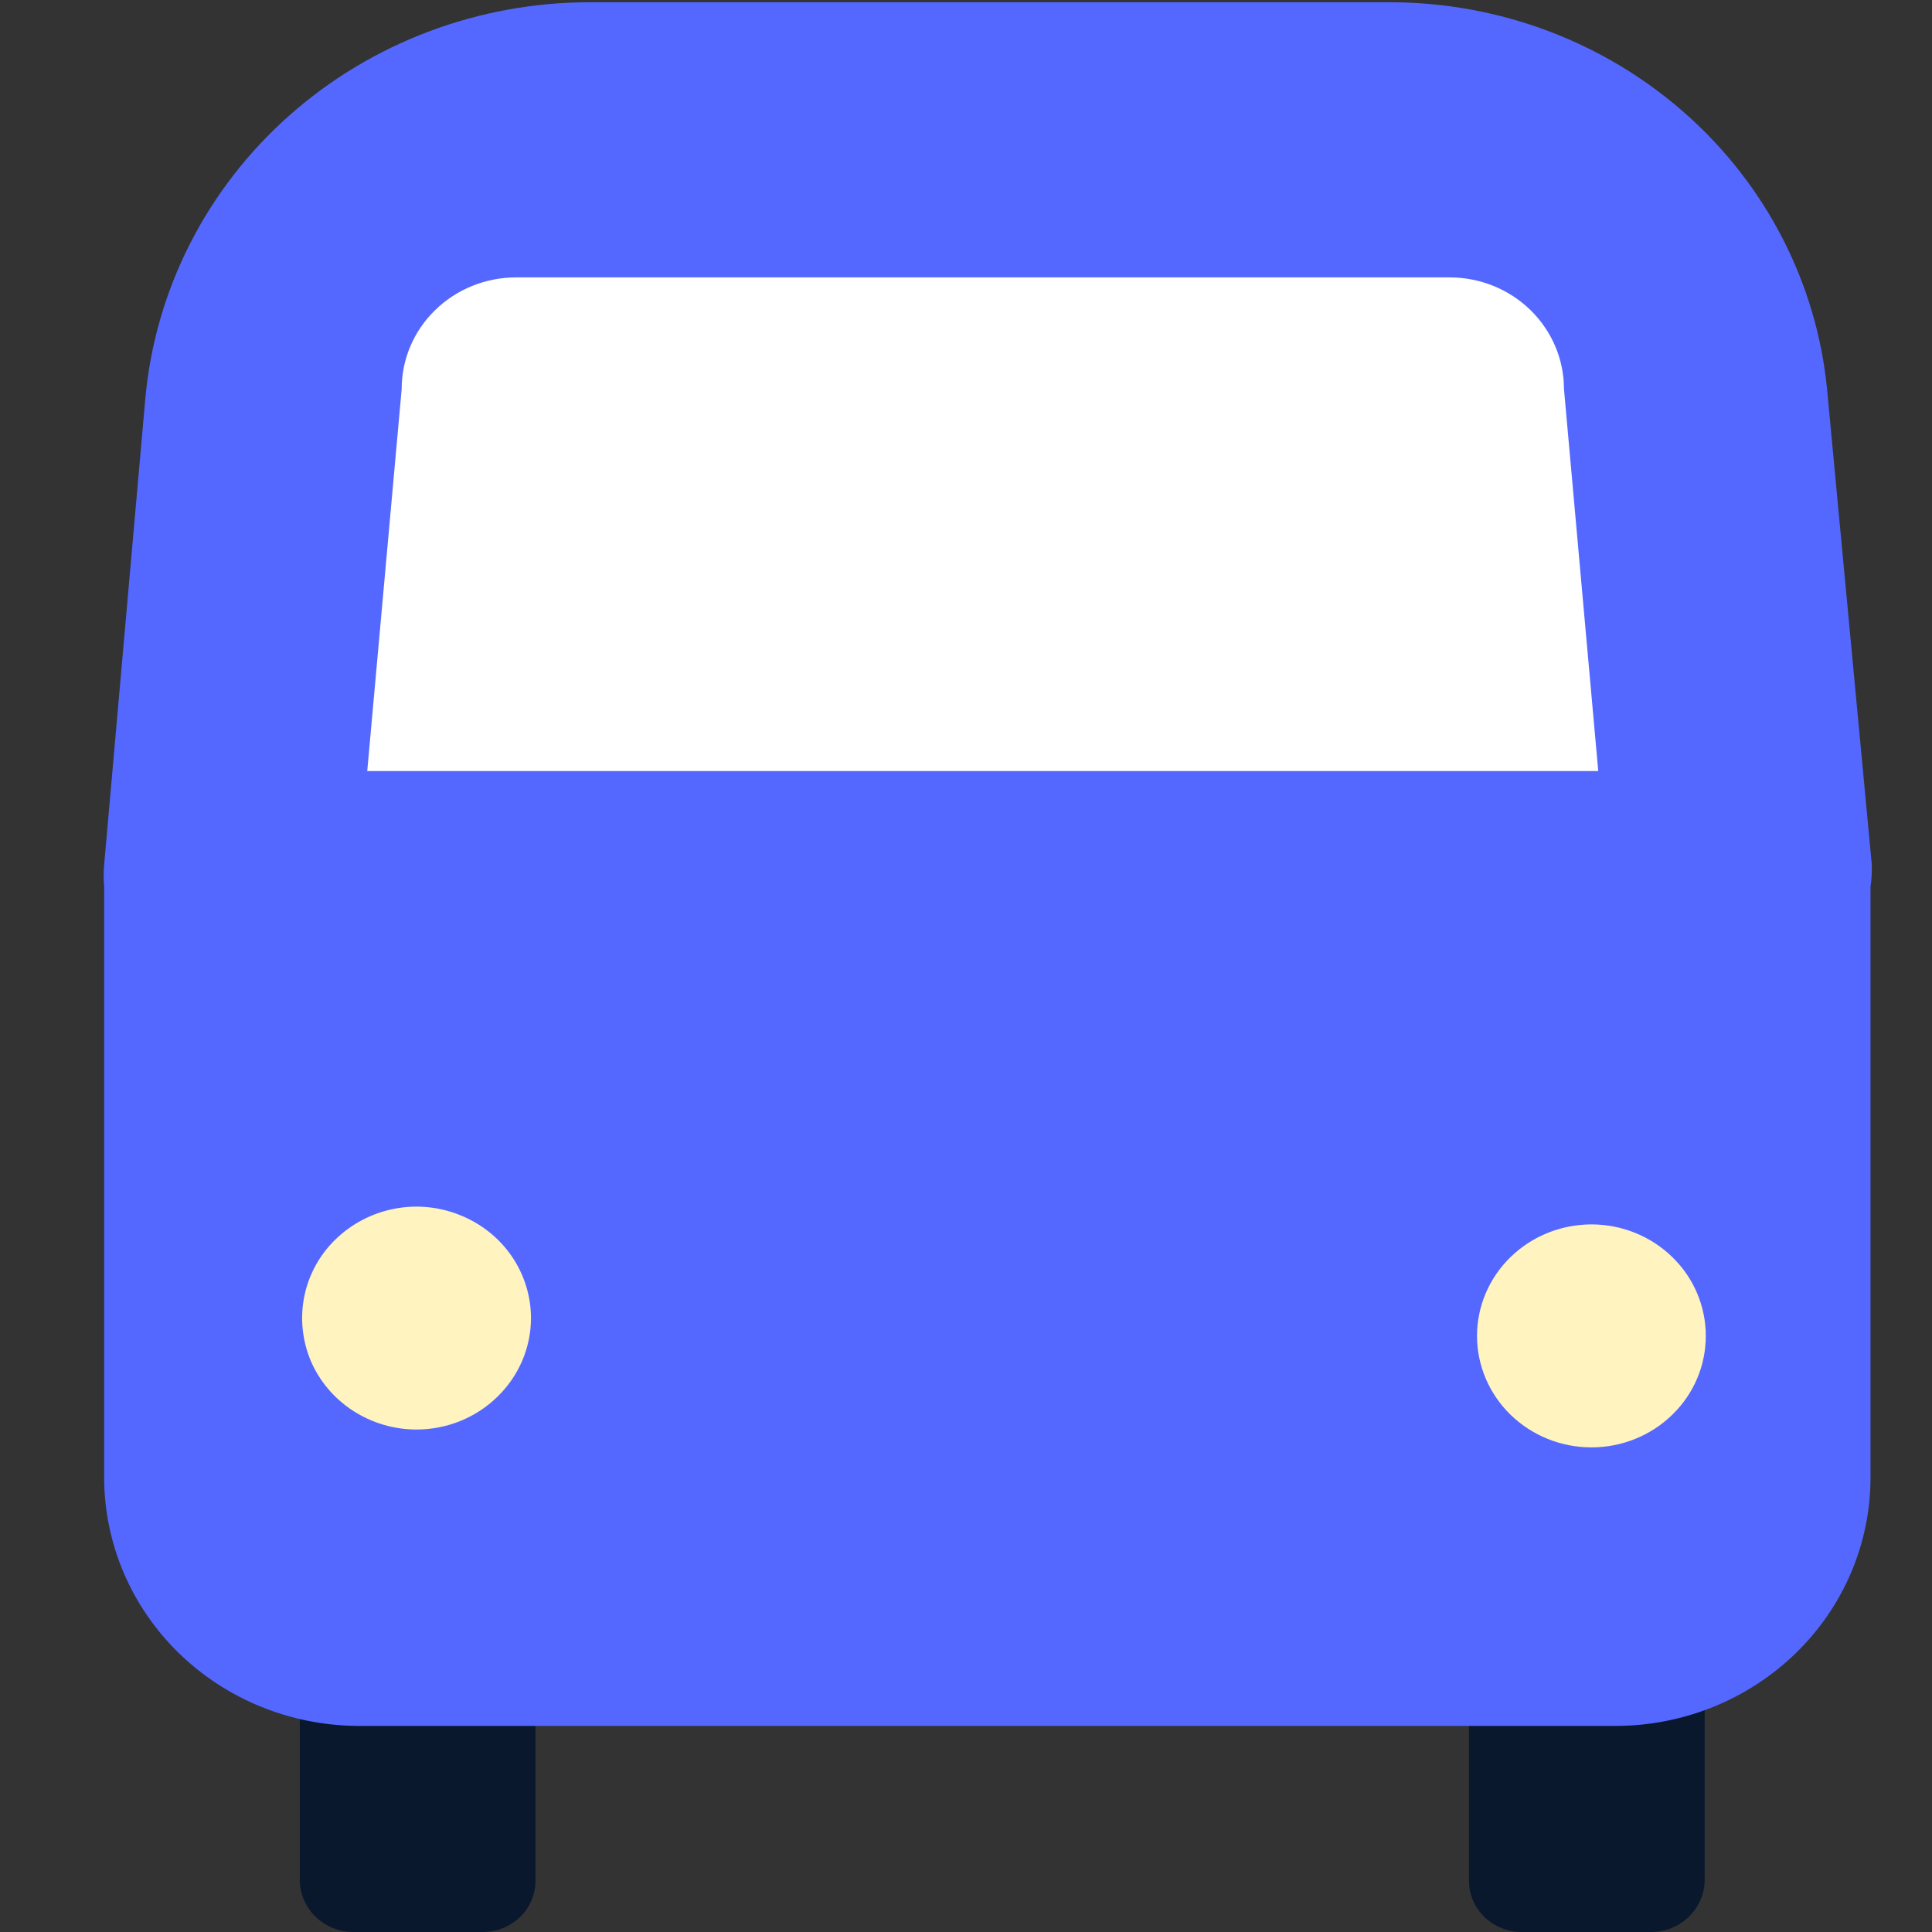 <svg width="12" height="12" viewBox="0 0 12 12" fill="none" xmlns="http://www.w3.org/2000/svg">
<rect x="0" y="0" width="12" height="12" fill="#333333" stroke="none"/>
<g clip-path="url(#clip0_242:173)">
<path d="M1.862 11.682C1.864 11.767 1.9 11.848 1.962 11.907C2.025 11.967 2.109 12 2.196 12H2.999C3.086 12 3.169 11.966 3.23 11.907C3.292 11.847 3.326 11.766 3.326 11.682V10.575H1.862V11.682Z" fill="#09182D"/>
<path d="M9.124 11.682C9.124 11.766 9.159 11.847 9.22 11.907C9.281 11.966 9.365 12 9.451 12H10.254C10.342 12 10.425 11.967 10.488 11.907C10.55 11.848 10.586 11.767 10.588 11.682V10.575H9.124V11.682Z" fill="#09182D"/>
<path d="M11.626 5.37L11.348 2.415C11.283 1.759 10.97 1.15 10.47 0.707C9.97 0.263 9.318 0.016 8.641 0.014H3.667C2.974 0.013 2.306 0.265 1.795 0.719C1.283 1.174 0.965 1.799 0.903 2.471L0.647 5.37C0.643 5.416 0.643 5.463 0.647 5.509V9.177C0.647 9.583 0.812 9.974 1.106 10.263C1.4 10.552 1.8 10.716 2.217 10.72H10.034C10.454 10.72 10.857 10.557 11.154 10.268C11.452 9.978 11.618 9.586 11.618 9.177V5.509C11.625 5.463 11.627 5.417 11.626 5.37Z" fill="#5468FF"/>
<path d="M2.495 2.415C2.495 2.232 2.569 2.056 2.703 1.926C2.836 1.796 3.017 1.723 3.205 1.723H9.004C9.192 1.723 9.373 1.796 9.506 1.926C9.639 2.056 9.714 2.232 9.714 2.415L9.927 4.789H2.281L2.495 2.415Z" fill="white"/>
<path d="M2.587 8.879C2.446 8.879 2.309 8.838 2.192 8.762C2.075 8.686 1.984 8.578 1.93 8.452C1.877 8.325 1.863 8.186 1.89 8.052C1.917 7.918 1.985 7.794 2.084 7.698C2.184 7.601 2.31 7.535 2.448 7.508C2.586 7.481 2.729 7.495 2.859 7.548C2.989 7.6 3.1 7.689 3.178 7.802C3.256 7.916 3.298 8.05 3.298 8.187C3.298 8.37 3.223 8.546 3.089 8.676C2.956 8.806 2.775 8.879 2.587 8.879Z" fill="#FFF3C0"/>
<path d="M9.885 8.99C9.696 8.99 9.516 8.917 9.382 8.787C9.249 8.657 9.174 8.481 9.174 8.298C9.174 8.114 9.249 7.938 9.382 7.808C9.516 7.678 9.696 7.605 9.885 7.605C10.073 7.605 10.254 7.678 10.387 7.808C10.521 7.938 10.595 8.114 10.595 8.298C10.595 8.481 10.521 8.657 10.387 8.787C10.254 8.917 10.073 8.99 9.885 8.99Z" fill="#FFF3C0"/>
</g>
<defs>
<clipPath id="clip0_242:173">
<rect width="11" height="12" fill="white" transform="translate(0.633)"/>
</clipPath>
</defs>
</svg>
